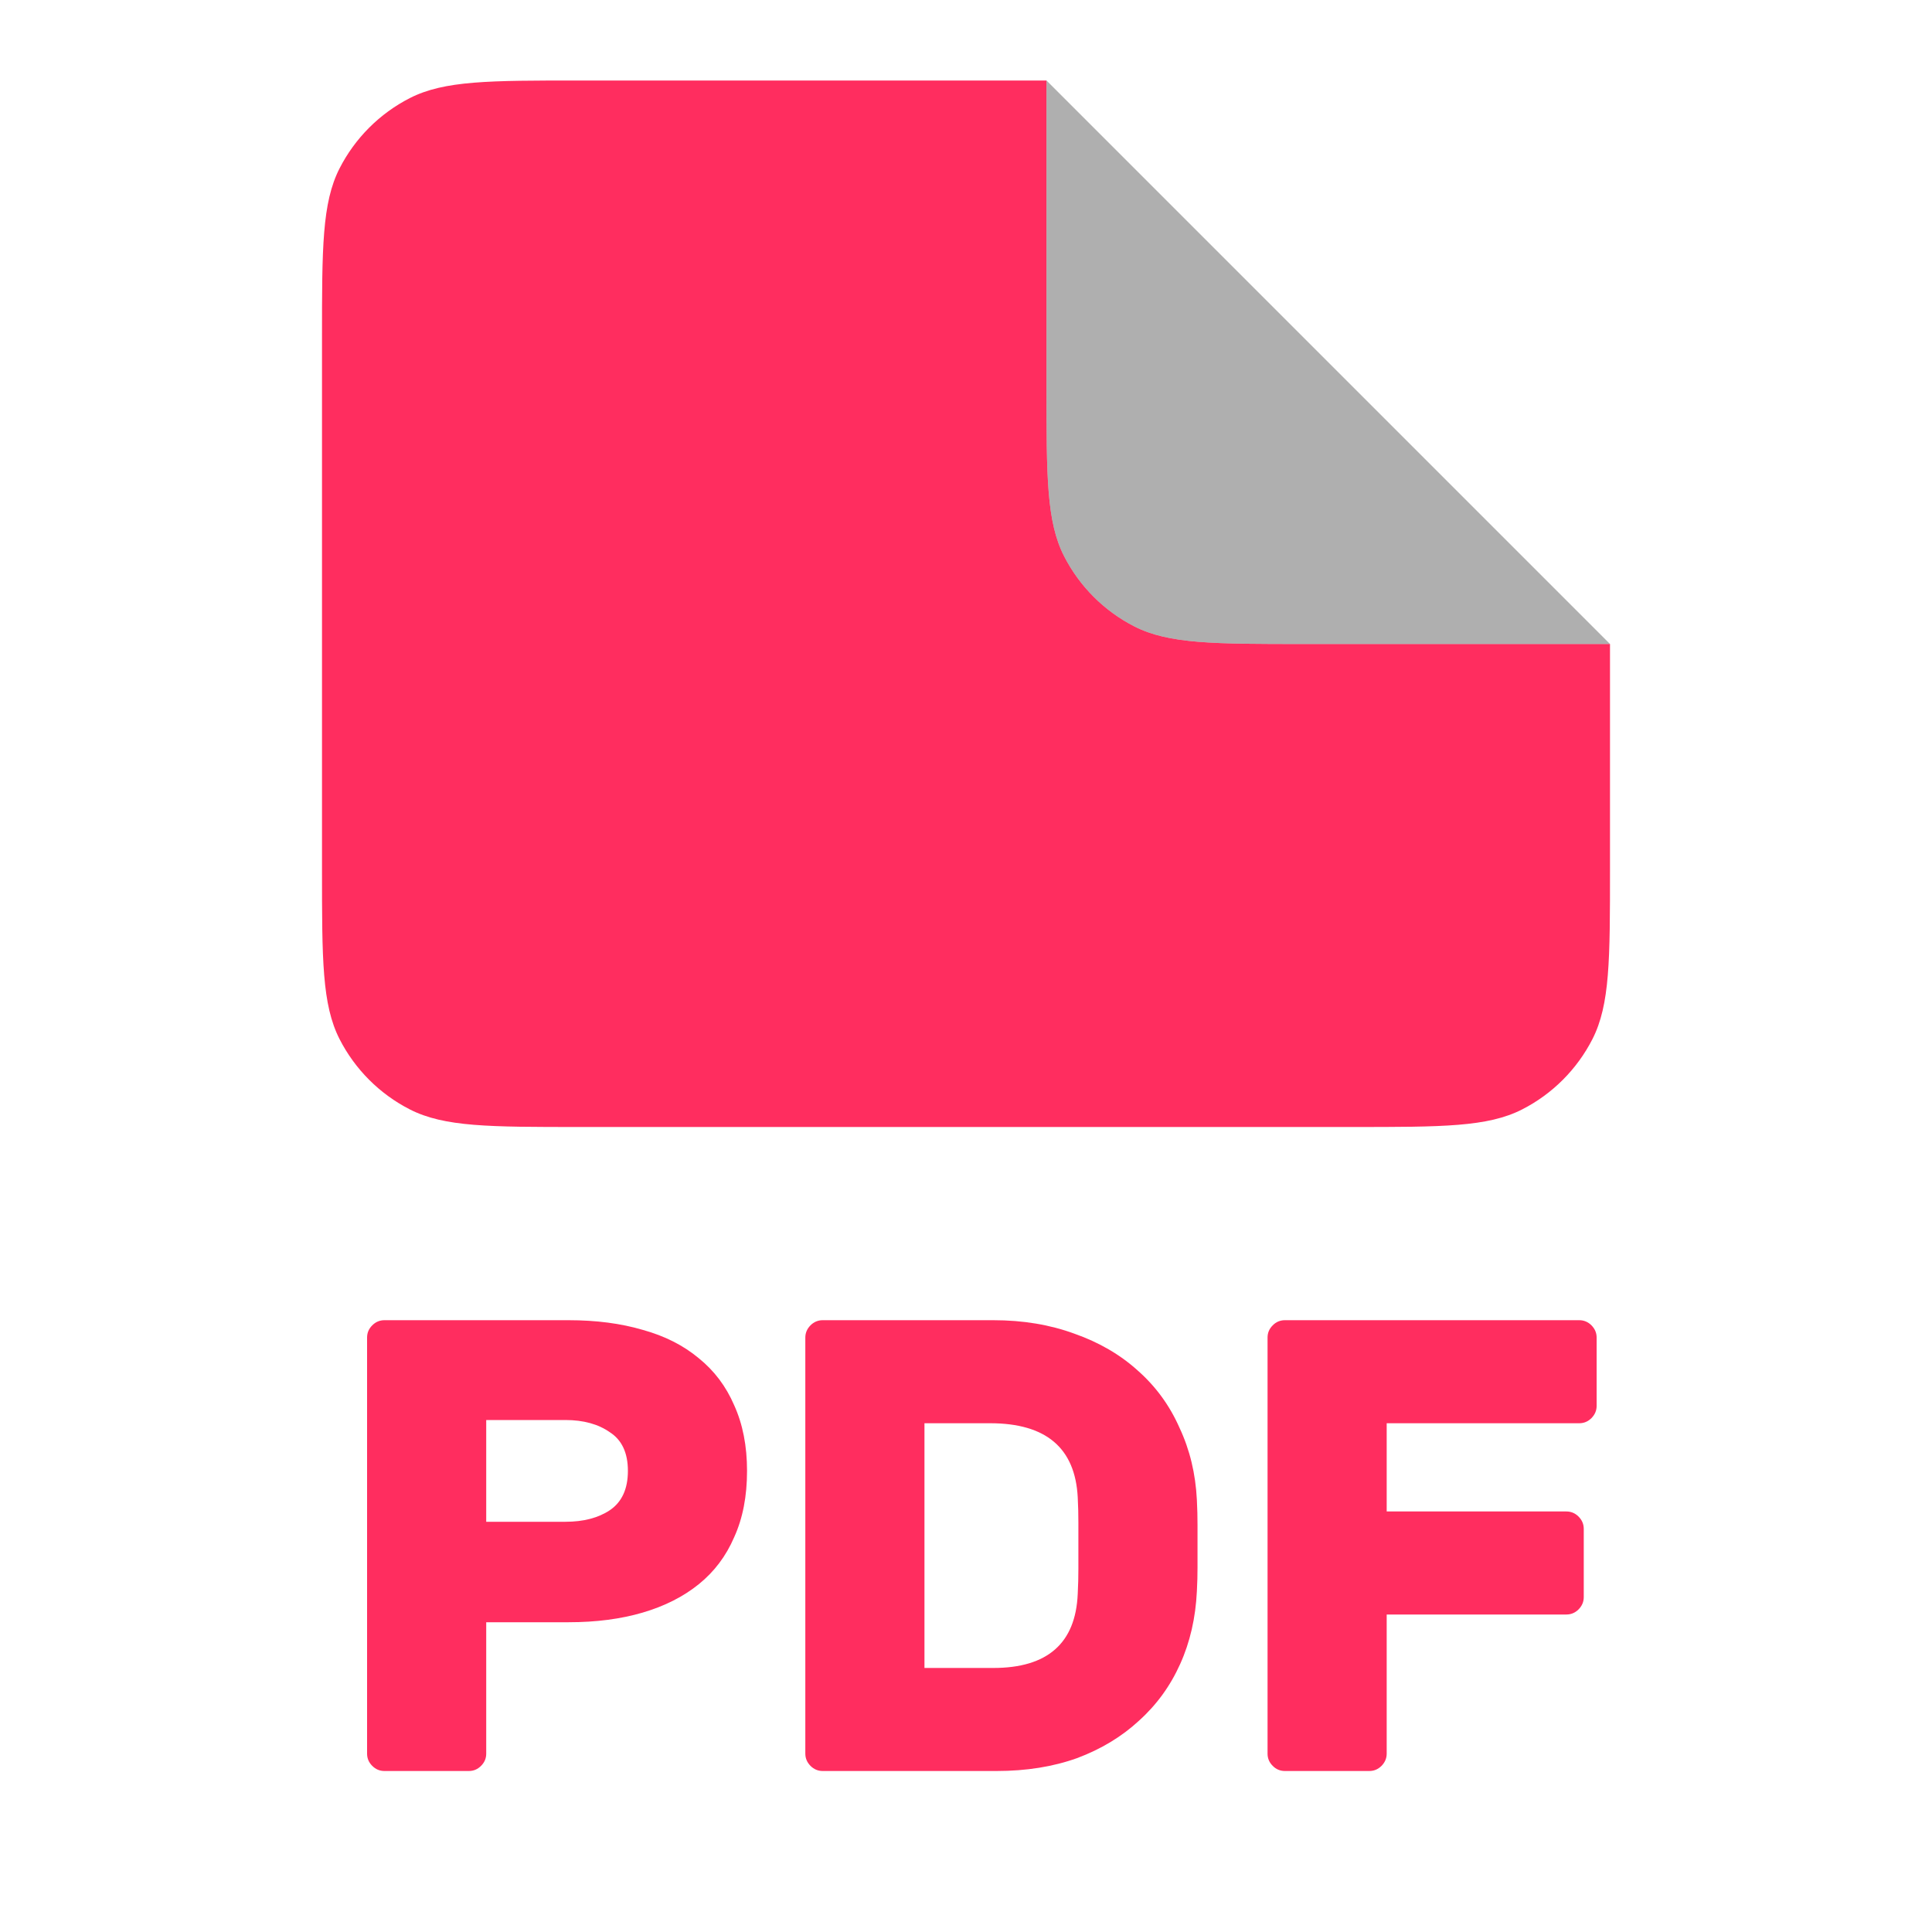 <svg width="24" height="24" viewBox="0 0 24 24" fill="none" xmlns="http://www.w3.org/2000/svg">
<path d="M4.218 2.092C4 2.52 4 3.08 4 4.2V10.8C4 11.92 4 12.48 4.218 12.908C4.41 13.284 4.716 13.59 5.092 13.782C5.52 14 6.08 14 7.2 14H16.8C17.92 14 18.48 14 18.908 13.782C19.284 13.59 19.59 13.284 19.782 12.908C20 12.48 20 11.92 20 10.8V8H16.2C15.08 8 14.52 8 14.092 7.782C13.716 7.59 13.41 7.284 13.218 6.908C13 6.48 13 5.92 13 4.8V1H7.2C6.08 1 5.52 1 5.092 1.218C4.716 1.41 4.41 1.716 4.218 2.092Z" fill="#FF2D5F"/>
<path opacity="0.5" d="M13 4.8V1L20 8H16.2C15.08 8 14.52 8 14.092 7.782C13.716 7.59 13.41 7.284 13.218 6.908C13 6.48 13 5.92 13 4.8Z" fill="#616161"/>
<path d="M7.064 16.4C7.405 16.4 7.712 16.44 7.984 16.52C8.256 16.595 8.488 16.712 8.68 16.872C8.872 17.027 9.019 17.221 9.12 17.456C9.227 17.691 9.28 17.963 9.28 18.272C9.28 18.587 9.227 18.861 9.12 19.096C9.019 19.331 8.872 19.525 8.68 19.68C8.488 19.835 8.256 19.952 7.984 20.032C7.712 20.112 7.405 20.152 7.064 20.152H6.04V21.784C6.04 21.843 6.019 21.893 5.976 21.936C5.933 21.979 5.883 22 5.824 22H4.776C4.717 22 4.667 21.979 4.624 21.936C4.581 21.893 4.56 21.843 4.56 21.784V16.616C4.56 16.557 4.581 16.507 4.624 16.464C4.667 16.421 4.717 16.4 4.776 16.4H7.064ZM6.04 18.904H7.024C7.248 18.904 7.432 18.856 7.576 18.76C7.725 18.659 7.8 18.496 7.8 18.272C7.8 18.048 7.725 17.888 7.576 17.792C7.432 17.691 7.248 17.64 7.024 17.64H6.04V18.904Z" fill="#FF2D5F"/>
<path d="M12.34 16.4C12.708 16.4 13.044 16.456 13.348 16.568C13.652 16.675 13.914 16.827 14.132 17.024C14.356 17.221 14.53 17.459 14.652 17.736C14.78 18.008 14.852 18.307 14.868 18.632C14.874 18.744 14.876 18.848 14.876 18.944C14.876 19.035 14.876 19.123 14.876 19.208C14.876 19.293 14.876 19.381 14.876 19.472C14.876 19.563 14.874 19.661 14.868 19.768C14.852 20.099 14.783 20.4 14.66 20.672C14.538 20.944 14.367 21.179 14.148 21.376C13.935 21.573 13.679 21.728 13.38 21.84C13.082 21.947 12.748 22 12.38 22H10.22C10.162 22 10.111 21.979 10.068 21.936C10.026 21.893 10.004 21.843 10.004 21.784V16.616C10.004 16.557 10.026 16.507 10.068 16.464C10.111 16.421 10.162 16.4 10.22 16.4H12.34ZM13.388 18.6C13.356 17.987 12.994 17.68 12.3 17.68H11.484V20.72H12.34C13.012 20.72 13.362 20.413 13.388 19.8C13.394 19.688 13.396 19.584 13.396 19.488C13.396 19.387 13.396 19.291 13.396 19.2C13.396 19.104 13.396 19.008 13.396 18.912C13.396 18.816 13.394 18.712 13.388 18.6Z" fill="#FF2D5F"/>
<path d="M19.618 16.4C19.676 16.4 19.727 16.421 19.77 16.464C19.812 16.507 19.834 16.557 19.834 16.616V17.464C19.834 17.523 19.812 17.573 19.77 17.616C19.727 17.659 19.676 17.68 19.618 17.68H17.226V18.776H19.458C19.516 18.776 19.567 18.797 19.61 18.84C19.652 18.883 19.674 18.933 19.674 18.992V19.84C19.674 19.899 19.652 19.949 19.61 19.992C19.567 20.035 19.516 20.056 19.458 20.056H17.226V21.784C17.226 21.843 17.204 21.893 17.162 21.936C17.119 21.979 17.068 22 17.01 22H15.962C15.903 22 15.852 21.979 15.81 21.936C15.767 21.893 15.746 21.843 15.746 21.784V16.616C15.746 16.557 15.767 16.507 15.81 16.464C15.852 16.421 15.903 16.4 15.962 16.4H19.618Z" fill="#FF2D5F"/>
</svg>
